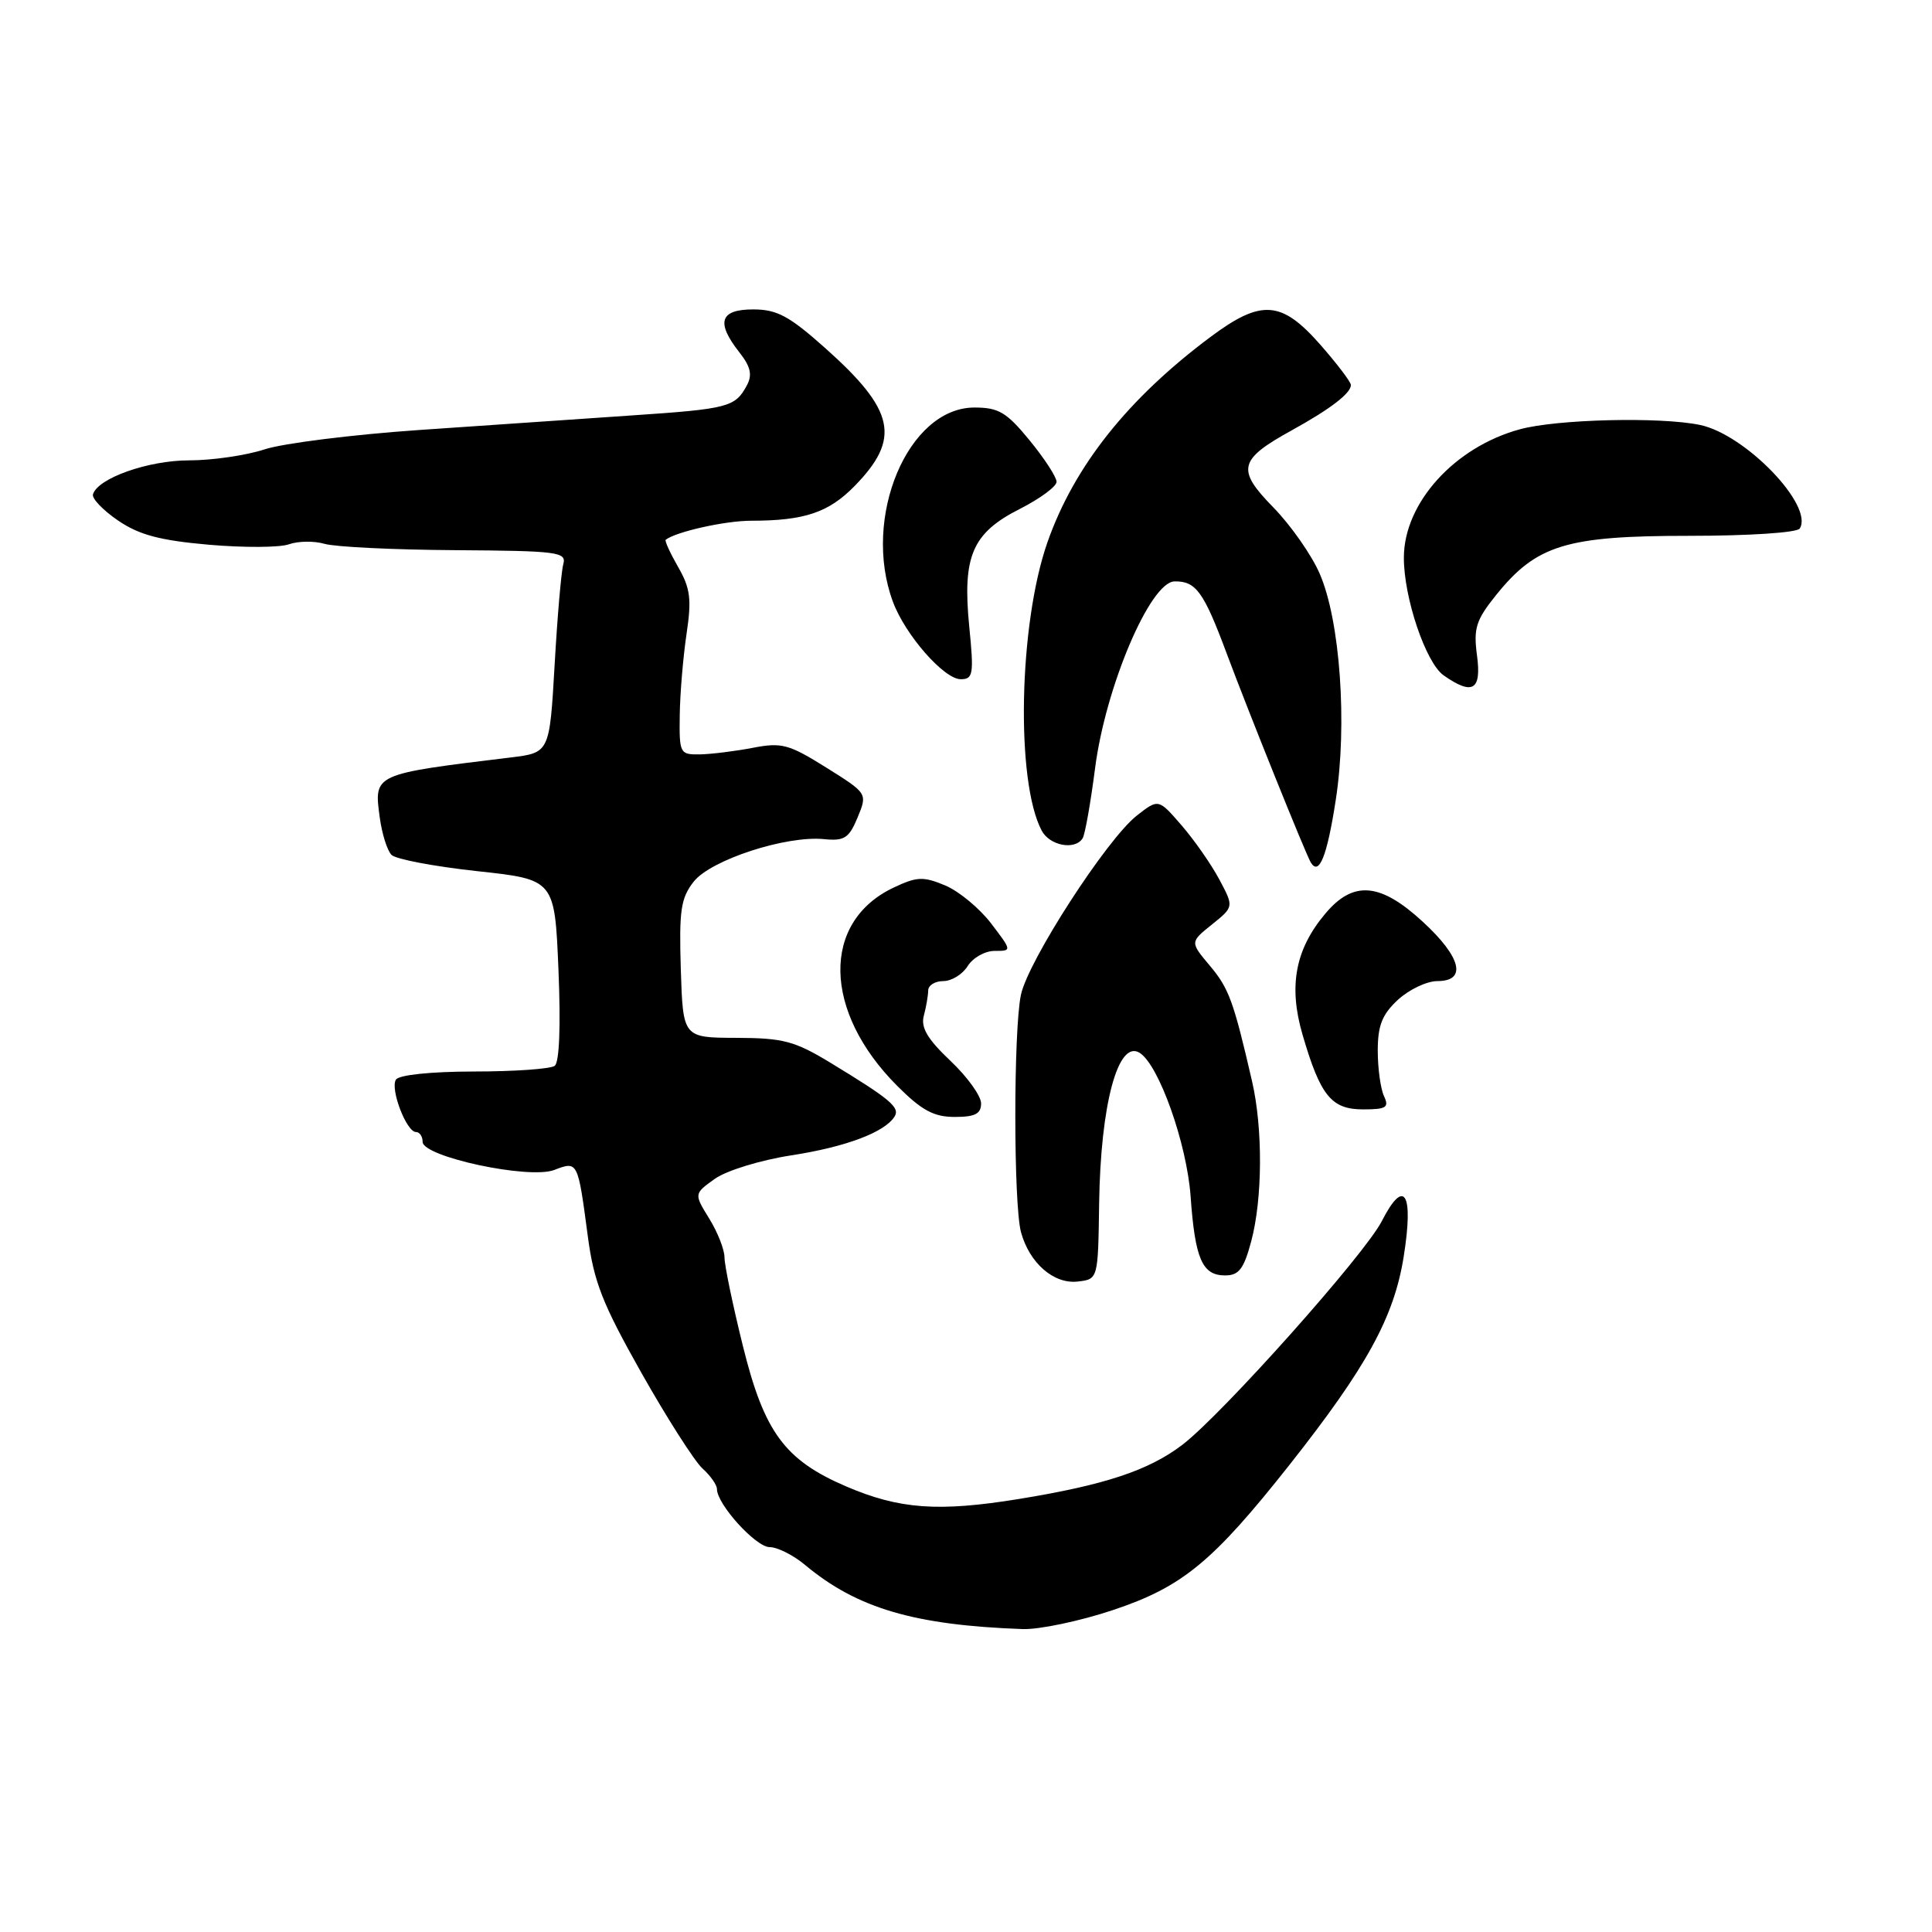 <?xml version="1.0" encoding="UTF-8" standalone="no"?>
<!DOCTYPE svg PUBLIC "-//W3C//DTD SVG 1.1//EN" "http://www.w3.org/Graphics/SVG/1.1/DTD/svg11.dtd" >
<svg xmlns="http://www.w3.org/2000/svg" xmlns:xlink="http://www.w3.org/1999/xlink" version="1.1" viewBox="0 0 256 256">
 <g >
 <path fill="currentColor"
d=" M 147.42 213.36 C 156.67 210.28 160.68 206.98 170.88 194.08 C 181.08 181.16 184.71 174.55 185.99 166.55 C 187.35 158.05 186.08 155.97 183.10 161.80 C 180.85 166.22 161.94 187.42 156.66 191.45 C 152.21 194.84 146.39 196.77 135.03 198.62 C 124.33 200.36 119.16 199.98 112.10 196.95 C 103.98 193.46 101.26 189.76 98.45 178.40 C 97.10 172.96 96.00 167.66 96.00 166.62 C 96.00 165.58 95.09 163.26 93.97 161.46 C 91.95 158.18 91.95 158.18 94.72 156.20 C 96.27 155.10 100.77 153.72 104.85 153.09 C 112.10 151.97 117.24 150.03 118.54 147.94 C 119.28 146.74 117.95 145.63 110.07 140.84 C 105.30 137.94 103.79 137.54 97.57 137.52 C 90.50 137.50 90.50 137.50 90.21 128.43 C 89.97 120.61 90.21 119.01 91.92 116.82 C 94.19 113.94 104.15 110.69 109.19 111.19 C 111.89 111.46 112.50 111.06 113.64 108.31 C 114.95 105.13 114.95 105.13 109.47 101.70 C 104.53 98.61 103.58 98.35 99.75 99.09 C 97.41 99.54 94.26 99.93 92.75 99.96 C 90.08 100.00 90.00 99.84 90.07 94.75 C 90.11 91.86 90.52 87.03 90.97 84.00 C 91.66 79.40 91.48 77.95 89.85 75.12 C 88.79 73.27 88.05 71.65 88.21 71.52 C 89.59 70.45 96.11 69.00 99.52 69.00 C 106.57 69.00 109.80 67.92 113.23 64.41 C 119.40 58.10 118.61 54.38 109.33 46.11 C 104.57 41.87 102.96 41.00 99.80 41.00 C 95.38 41.00 94.84 42.71 97.98 46.70 C 99.46 48.58 99.71 49.67 98.97 51.05 C 97.42 53.95 96.54 54.18 83.66 55.05 C 76.97 55.51 64.30 56.37 55.50 56.98 C 46.70 57.59 37.51 58.74 35.07 59.54 C 32.64 60.34 28.14 61.00 25.07 61.00 C 19.64 61.00 12.96 63.36 12.32 65.50 C 12.15 66.05 13.65 67.61 15.64 68.97 C 18.44 70.88 21.19 71.61 27.68 72.18 C 32.30 72.58 37.08 72.56 38.29 72.12 C 39.51 71.69 41.62 71.66 43.00 72.06 C 44.38 72.47 52.17 72.85 60.32 72.90 C 73.92 72.99 75.09 73.14 74.64 74.75 C 74.37 75.71 73.85 81.73 73.49 88.12 C 72.82 99.74 72.82 99.74 67.66 100.37 C 49.39 102.59 49.54 102.53 50.32 108.33 C 50.61 110.48 51.31 112.71 51.88 113.28 C 52.45 113.85 57.54 114.81 63.21 115.43 C 73.50 116.54 73.50 116.54 74.00 128.52 C 74.31 135.95 74.12 140.78 73.50 141.23 C 72.95 141.64 68.14 141.98 62.81 141.98 C 57.08 141.99 52.85 142.43 52.46 143.06 C 51.68 144.32 53.86 150.00 55.12 150.00 C 55.60 150.00 56.00 150.58 56.00 151.30 C 56.00 153.28 70.09 156.30 73.43 155.03 C 76.57 153.83 76.56 153.81 77.88 163.75 C 78.68 169.86 79.82 172.74 85.00 181.93 C 88.39 187.93 92.03 193.62 93.08 194.58 C 94.14 195.53 95.00 196.76 95.00 197.31 C 95.00 199.32 100.15 205.00 101.97 205.00 C 103.00 205.00 105.12 206.06 106.67 207.36 C 113.54 213.10 121.16 215.35 135.50 215.86 C 137.69 215.94 143.06 214.81 147.42 213.36 Z  M 145.64 159.50 C 145.83 146.36 148.14 137.73 151.00 139.50 C 153.55 141.07 157.25 151.50 157.76 158.50 C 158.35 166.82 159.30 169.00 162.33 169.00 C 164.16 169.00 164.81 168.15 165.79 164.49 C 167.30 158.86 167.35 149.53 165.90 143.26 C 163.46 132.67 162.84 130.96 160.31 127.96 C 157.68 124.83 157.68 124.83 160.59 122.50 C 163.50 120.16 163.50 120.16 161.57 116.54 C 160.51 114.55 158.26 111.32 156.57 109.37 C 153.50 105.82 153.50 105.82 150.61 108.09 C 146.64 111.22 136.24 127.30 135.28 131.81 C 134.28 136.52 134.29 159.62 135.29 163.28 C 136.41 167.37 139.64 170.18 142.81 169.81 C 145.50 169.50 145.50 169.50 145.64 159.50 Z  M 130.00 146.21 C 130.00 145.22 128.17 142.67 125.92 140.55 C 122.89 137.68 121.99 136.15 122.41 134.59 C 122.72 133.44 122.98 131.94 122.99 131.25 C 122.99 130.56 123.90 130.00 124.99 130.00 C 126.09 130.00 127.55 129.10 128.23 128.00 C 128.92 126.90 130.52 126.00 131.79 126.00 C 134.10 126.00 134.10 126.00 131.32 122.35 C 129.79 120.35 127.05 118.08 125.23 117.32 C 122.33 116.11 121.49 116.15 118.39 117.62 C 108.81 122.17 109.04 134.04 118.90 143.90 C 122.14 147.14 123.74 148.00 126.50 148.00 C 129.20 148.00 130.00 147.59 130.00 146.21 Z  M 183.39 145.25 C 182.94 144.29 182.56 141.58 182.56 139.23 C 182.56 135.89 183.13 134.43 185.23 132.48 C 186.71 131.12 189.06 130.00 190.46 130.00 C 194.41 130.00 193.64 126.84 188.52 122.13 C 182.90 116.95 179.32 116.64 175.62 121.05 C 171.63 125.78 170.71 130.65 172.59 137.09 C 174.96 145.21 176.41 147.00 180.63 147.00 C 183.69 147.00 184.09 146.74 183.39 145.25 Z  M 176.99 106.03 C 178.55 96.01 177.58 82.23 174.86 76.00 C 173.79 73.53 171.02 69.58 168.72 67.23 C 163.80 62.20 164.11 60.91 171.20 57.00 C 176.29 54.19 179.00 52.11 179.00 51.02 C 179.00 50.61 177.16 48.19 174.92 45.64 C 169.79 39.81 167.12 39.63 160.39 44.65 C 149.44 52.83 142.34 61.76 138.80 71.83 C 134.98 82.70 134.57 103.59 138.04 110.08 C 139.11 112.07 142.46 112.69 143.46 111.07 C 143.77 110.56 144.51 106.40 145.10 101.82 C 146.48 91.04 152.40 77.10 155.63 77.04 C 158.47 76.99 159.49 78.40 162.54 86.58 C 165.39 94.23 172.97 113.06 173.68 114.27 C 174.78 116.11 175.84 113.49 176.99 106.03 Z  M 195.71 86.85 C 195.23 83.26 195.57 82.17 198.23 78.86 C 203.58 72.21 207.50 71.00 223.76 71.00 C 231.81 71.00 238.14 70.58 238.48 70.03 C 240.36 66.99 231.28 57.57 225.27 56.31 C 220.02 55.21 206.32 55.54 201.40 56.88 C 192.75 59.23 186.05 66.62 186.02 73.85 C 185.99 79.15 188.92 87.83 191.29 89.49 C 195.13 92.18 196.33 91.47 195.71 86.85 Z  M 128.43 83.02 C 127.51 73.68 128.82 70.63 135.14 67.43 C 137.82 66.07 140.00 64.46 140.00 63.84 C 140.00 63.21 138.39 60.75 136.43 58.35 C 133.38 54.63 132.33 54.00 129.12 54.00 C 120.31 54.00 114.18 68.58 118.31 79.72 C 119.93 84.12 125.09 90.00 127.30 90.00 C 128.95 90.00 129.06 89.35 128.43 83.02 Z "/>
</g>
</svg>